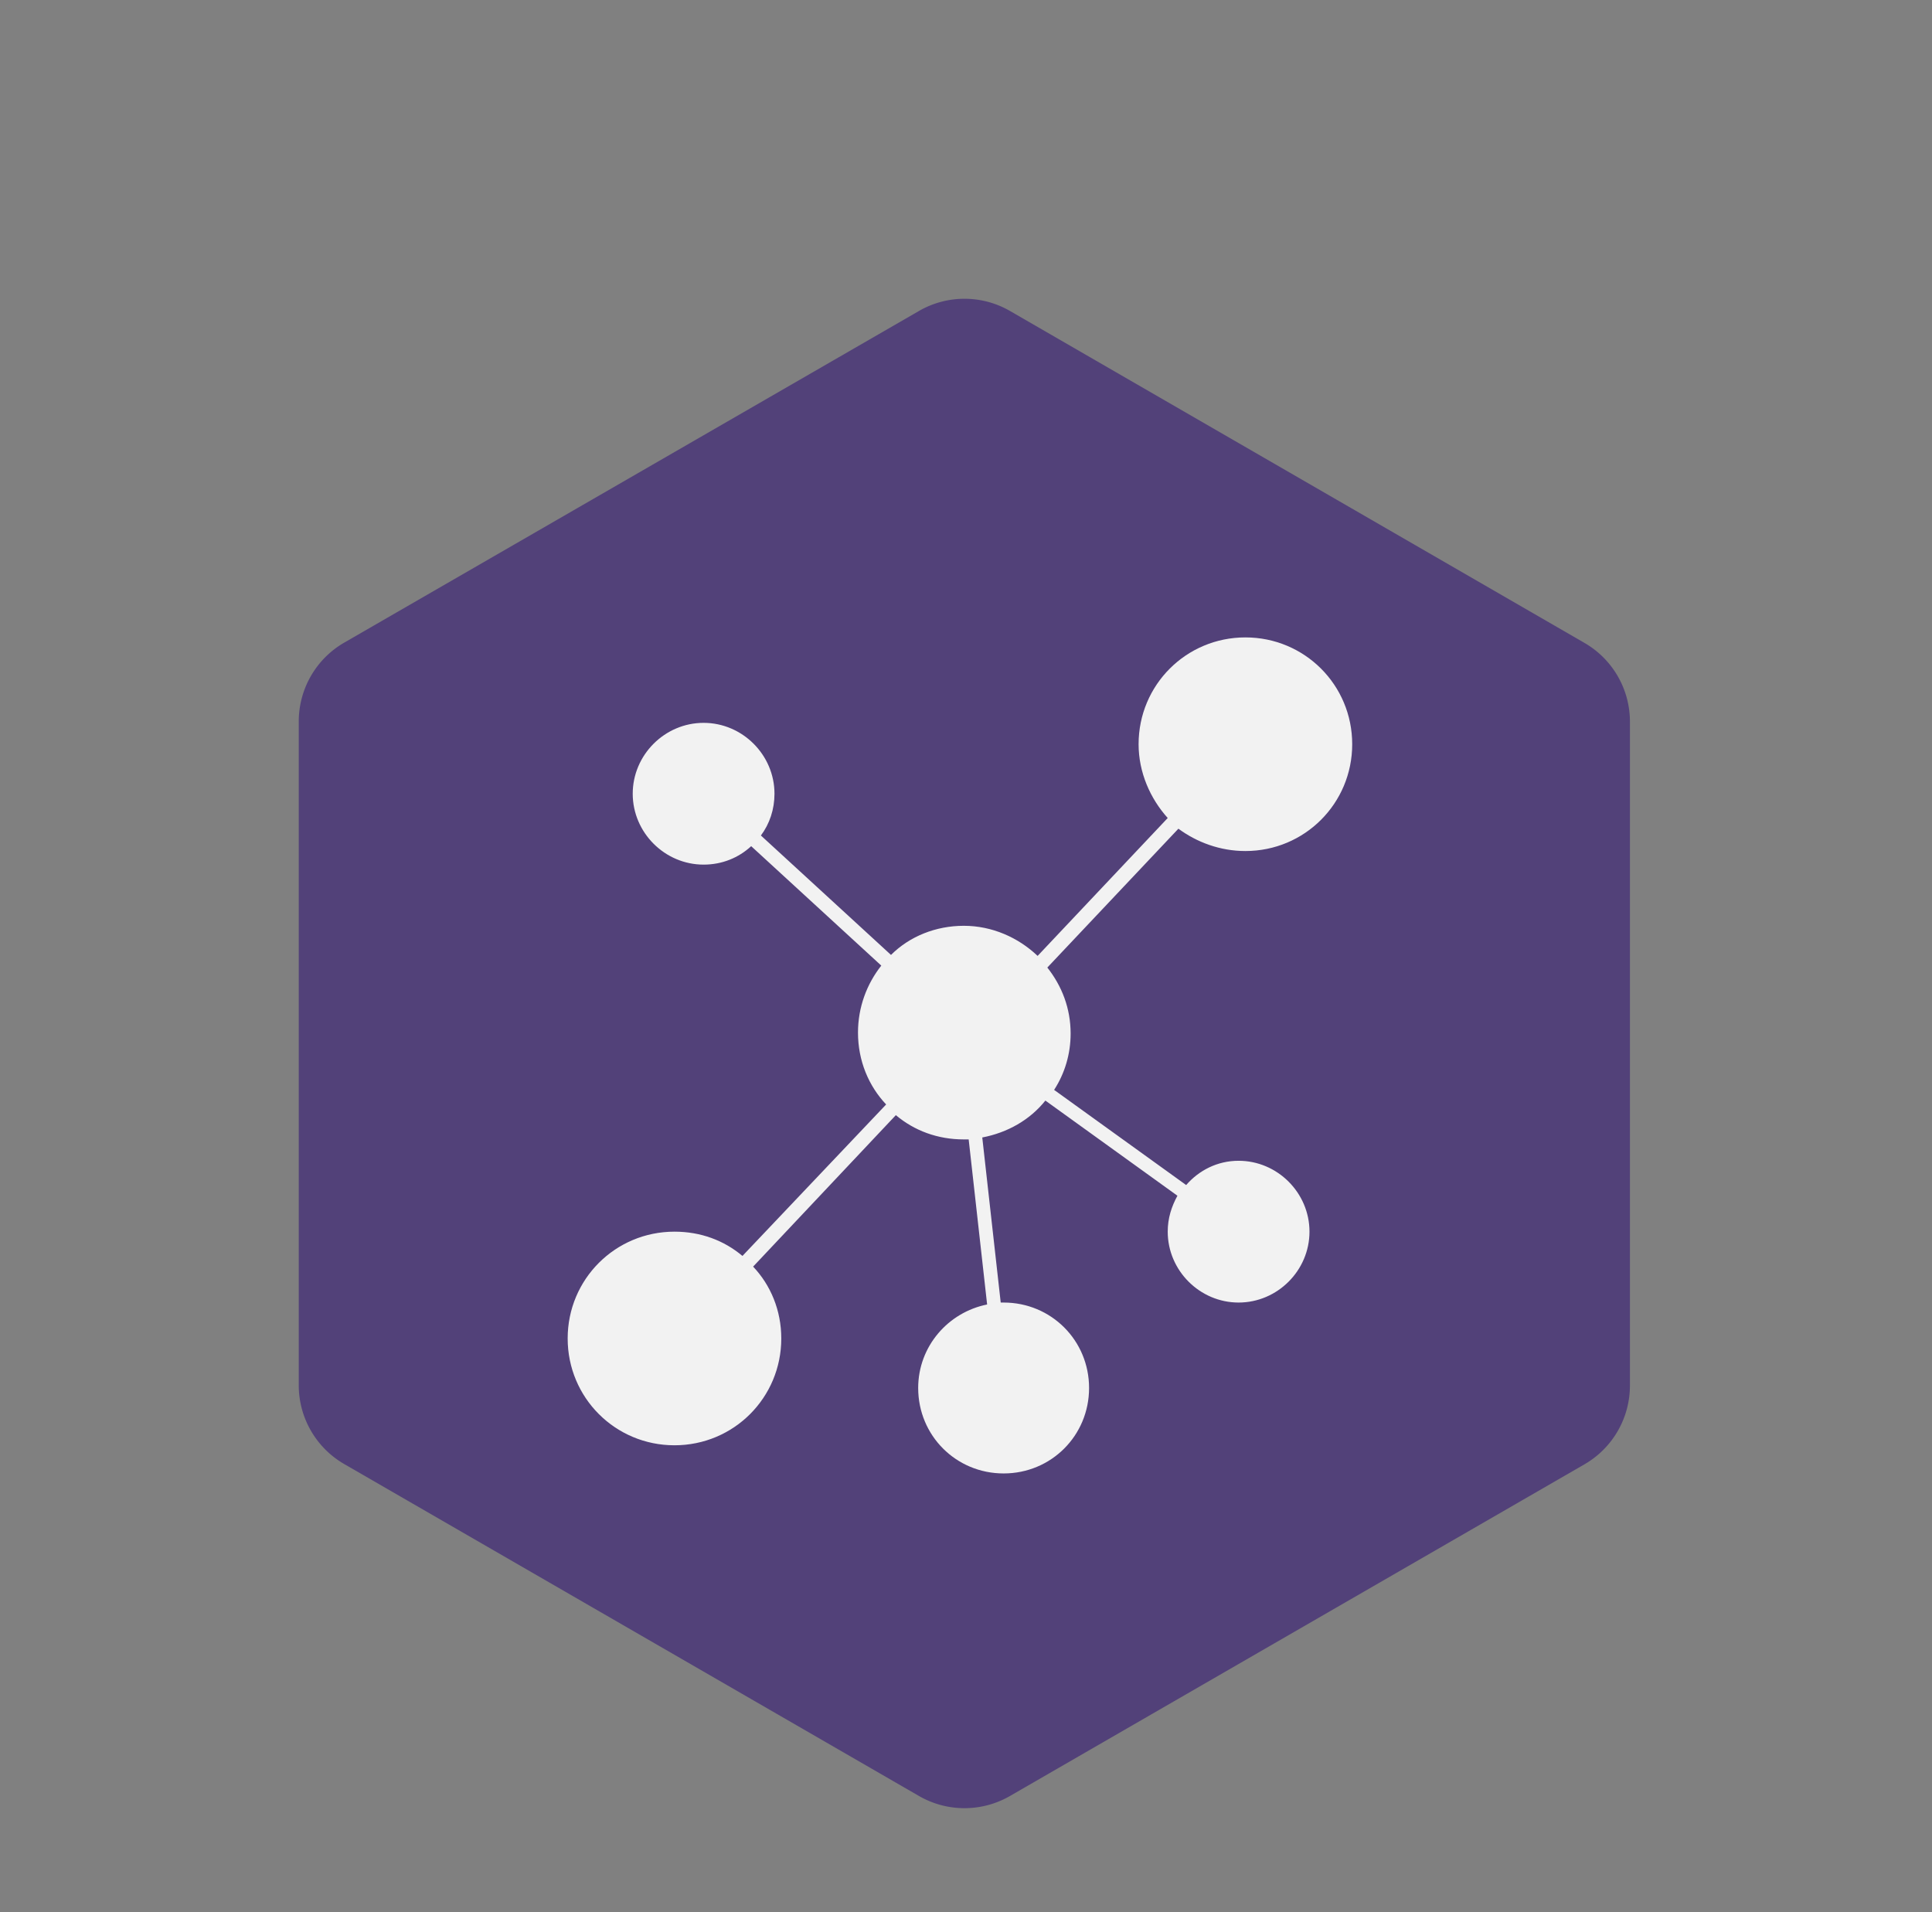 
		<svg xmlns="http://www.w3.org/2000/svg" xmlns:xlink="http://www.w3.org/1999/xlink" version="1.1" width="3344.828" height="3310.345">
			
			<rect width="100%" height="100%" fill="#808080" stroke="none"/>
			
			<g transform="scale(17.241) translate(10, 10)">
				<defs id="SvgjsDefs1122"></defs><g id="SvgjsG1123" featureKey="root" fill="#ffffff"></g><g id="SvgjsG1124" featureKey="container1" fill="#524179" transform="matrix(2.695,0,0,2.695,20,20.011)">   <title xmlns="http://www.w3.org/2000/svg">Untitled-1</title>   <path xmlns="http://www.w3.org/2000/svg" d="M23.11,55.78L1.69,43.41A3.39,3.39,0,0,1,0,40.48V15.75a3.39,3.39,0,0,1,1.69-2.94L23.11,0.45a3.39,3.39,0,0,1,3.39,0L47.91,12.82a3.39,3.39,0,0,1,1.69,2.94V40.48a3.39,3.39,0,0,1-1.69,2.94L26.5,55.78A3.39,3.39,0,0,1,23.11,55.78Z"></path> </g><g id="SvgjsG1125" featureKey="symbol1" fill="#f2f2f2" transform="matrix(0.975,0,0,0.975,37.741,46.008)"><path d="M79.3,30.2c6.1,0,11-4.9,11-11c0-6.1-4.9-11-11-11c-6.1,0-11,4.9-11,11c0,2.9,1.2,5.6,3,7.6L57.9,41c-2-1.9-4.7-3.1-7.6-3.1  c-2.9,0-5.6,1.1-7.5,3L29.4,28.6c0.9-1.2,1.4-2.7,1.4-4.3c0-4-3.3-7.3-7.3-7.3c-4,0-7.3,3.3-7.3,7.3c0,4,3.3,7.3,7.3,7.3  c1.9,0,3.6-0.7,4.9-1.9L41.8,42c-1.5,1.9-2.4,4.3-2.4,6.9c0,2.9,1.1,5.5,2.9,7.4L27.5,71.9c-1.9-1.6-4.3-2.5-7-2.5  c-6.1,0-11,4.9-11,11c0,6.1,4.9,11,11,11c6.1,0,11-4.9,11-11c0-2.9-1.1-5.5-2.9-7.4l14.7-15.6c1.9,1.6,4.3,2.5,7,2.5  c0.2,0,0.3,0,0.5,0l1.9,17c-4,0.8-7.1,4.3-7.1,8.6c0,4.9,3.9,8.8,8.8,8.8s8.8-3.9,8.8-8.8c0-4.9-3.9-8.8-8.8-8.8c-0.1,0-0.2,0-0.3,0  l-1.9-17c2.6-0.5,4.9-1.8,6.5-3.8l13.6,9.8c-0.6,1.1-1,2.3-1,3.7c0,4,3.3,7.3,7.3,7.3s7.3-3.3,7.3-7.3c0-4-3.3-7.3-7.3-7.3  c-2.2,0-4.1,1-5.4,2.5l-13.6-9.8c1.1-1.7,1.7-3.7,1.7-5.8c0-2.6-0.9-4.9-2.4-6.8l13.5-14.3C74.3,29.3,76.7,30.2,79.3,30.2z"></path></g><g id="SvgjsG1126" featureKey="text1" fill="#524179" transform="matrix(1.2,0,0,1.2,174,96)"><path d=""></path></g>
			</g>
		</svg>
	